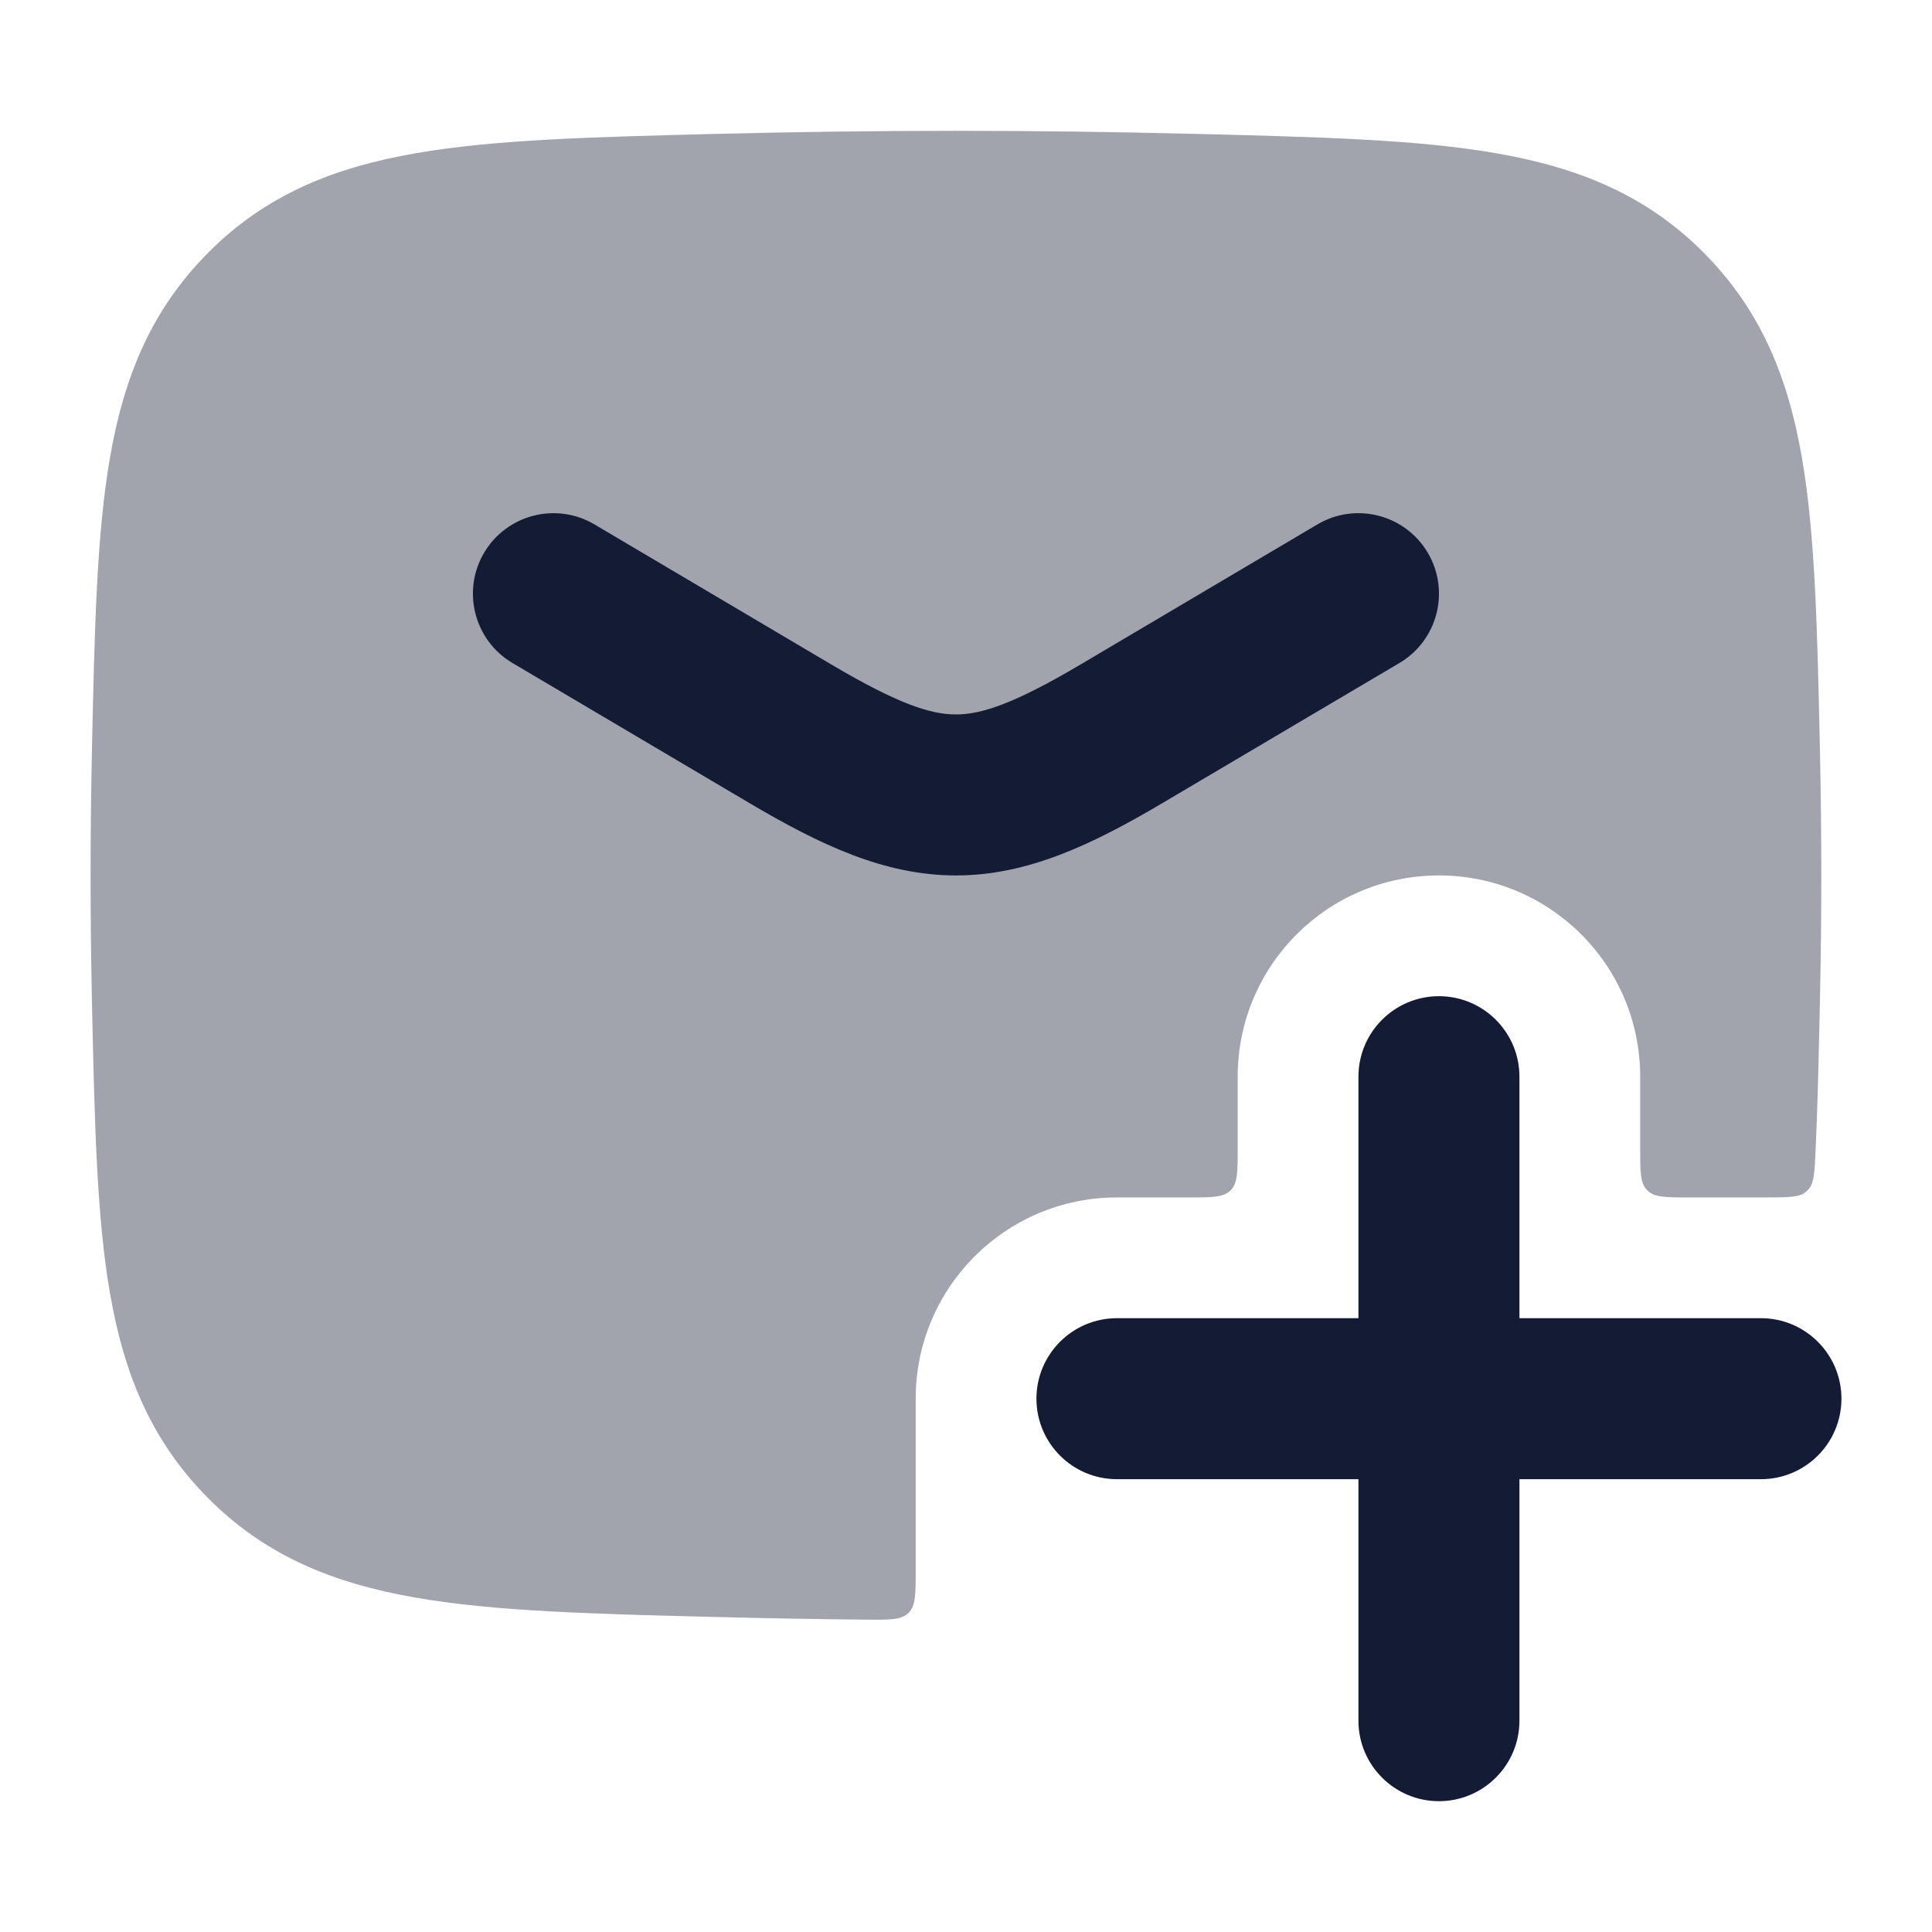 <svg width="24" height="24" viewBox="0 0 24 24" fill="none" xmlns="http://www.w3.org/2000/svg">
<path opacity="0.4" d="M14.795 1.662C12.842 1.613 10.908 1.613 8.955 1.662L8.897 1.663C7.372 1.702 6.145 1.732 5.162 1.904C4.132 2.083 3.295 2.427 2.589 3.136C1.885 3.843 1.543 4.668 1.367 5.68C1.199 6.645 1.174 7.842 1.142 9.325L1.141 9.383C1.12 10.38 1.12 11.37 1.141 12.367L1.142 12.425C1.174 13.908 1.199 15.105 1.367 16.07C1.543 17.082 1.885 17.907 2.589 18.614C3.295 19.323 4.132 19.667 5.162 19.846C6.145 20.018 7.372 20.049 8.897 20.087L8.955 20.088C9.562 20.104 10.168 20.114 10.772 20.12C11.056 20.122 11.197 20.124 11.286 20.036C11.375 19.948 11.375 19.806 11.375 19.521V17.375C11.375 15.994 12.494 14.875 13.875 14.875H14.775C15.058 14.875 15.199 14.875 15.287 14.787C15.375 14.699 15.375 14.558 15.375 14.275V13.375C15.375 11.994 16.494 10.875 17.875 10.875C19.256 10.875 20.375 11.994 20.375 13.375V14.275C20.375 14.558 20.375 14.699 20.463 14.787C20.551 14.875 20.692 14.875 20.975 14.875H21.875C22.181 14.875 22.334 14.875 22.411 14.822C22.441 14.801 22.457 14.786 22.479 14.757C22.535 14.682 22.541 14.559 22.553 14.312C22.58 13.742 22.593 13.114 22.608 12.425L22.609 12.367C22.63 11.37 22.63 10.38 22.609 9.383L22.608 9.325C22.576 7.842 22.551 6.645 22.383 5.68C22.207 4.668 21.865 3.843 21.161 3.136C20.454 2.427 19.618 2.083 18.588 1.904C17.605 1.732 16.378 1.702 14.853 1.663L14.795 1.662Z" fill="#141B34"/>
<path d="M6.014 6.866C6.295 6.391 6.909 6.233 7.384 6.514L10.326 8.254C11.166 8.751 11.565 8.875 11.875 8.875C12.185 8.875 12.584 8.751 13.424 8.254L16.366 6.514C16.842 6.233 17.455 6.391 17.736 6.866C18.017 7.341 17.86 7.955 17.384 8.236L14.442 9.975C13.566 10.493 12.765 10.875 11.875 10.875C10.986 10.875 10.184 10.493 9.308 9.975L6.366 8.236C5.891 7.955 5.733 7.341 6.014 6.866Z" fill="#141B34"/>
<path fill-rule="evenodd" clip-rule="evenodd" d="M17.875 12.375C18.427 12.375 18.875 12.823 18.875 13.375V16.375H21.875C22.427 16.375 22.875 16.823 22.875 17.375C22.875 17.927 22.427 18.375 21.875 18.375H18.875V21.375C18.875 21.927 18.427 22.375 17.875 22.375C17.323 22.375 16.875 21.927 16.875 21.375V18.375H13.875C13.323 18.375 12.875 17.927 12.875 17.375C12.875 16.823 13.323 16.375 13.875 16.375H16.875L16.875 13.375C16.875 12.823 17.323 12.375 17.875 12.375Z" fill="#141B34"/>
</svg>
